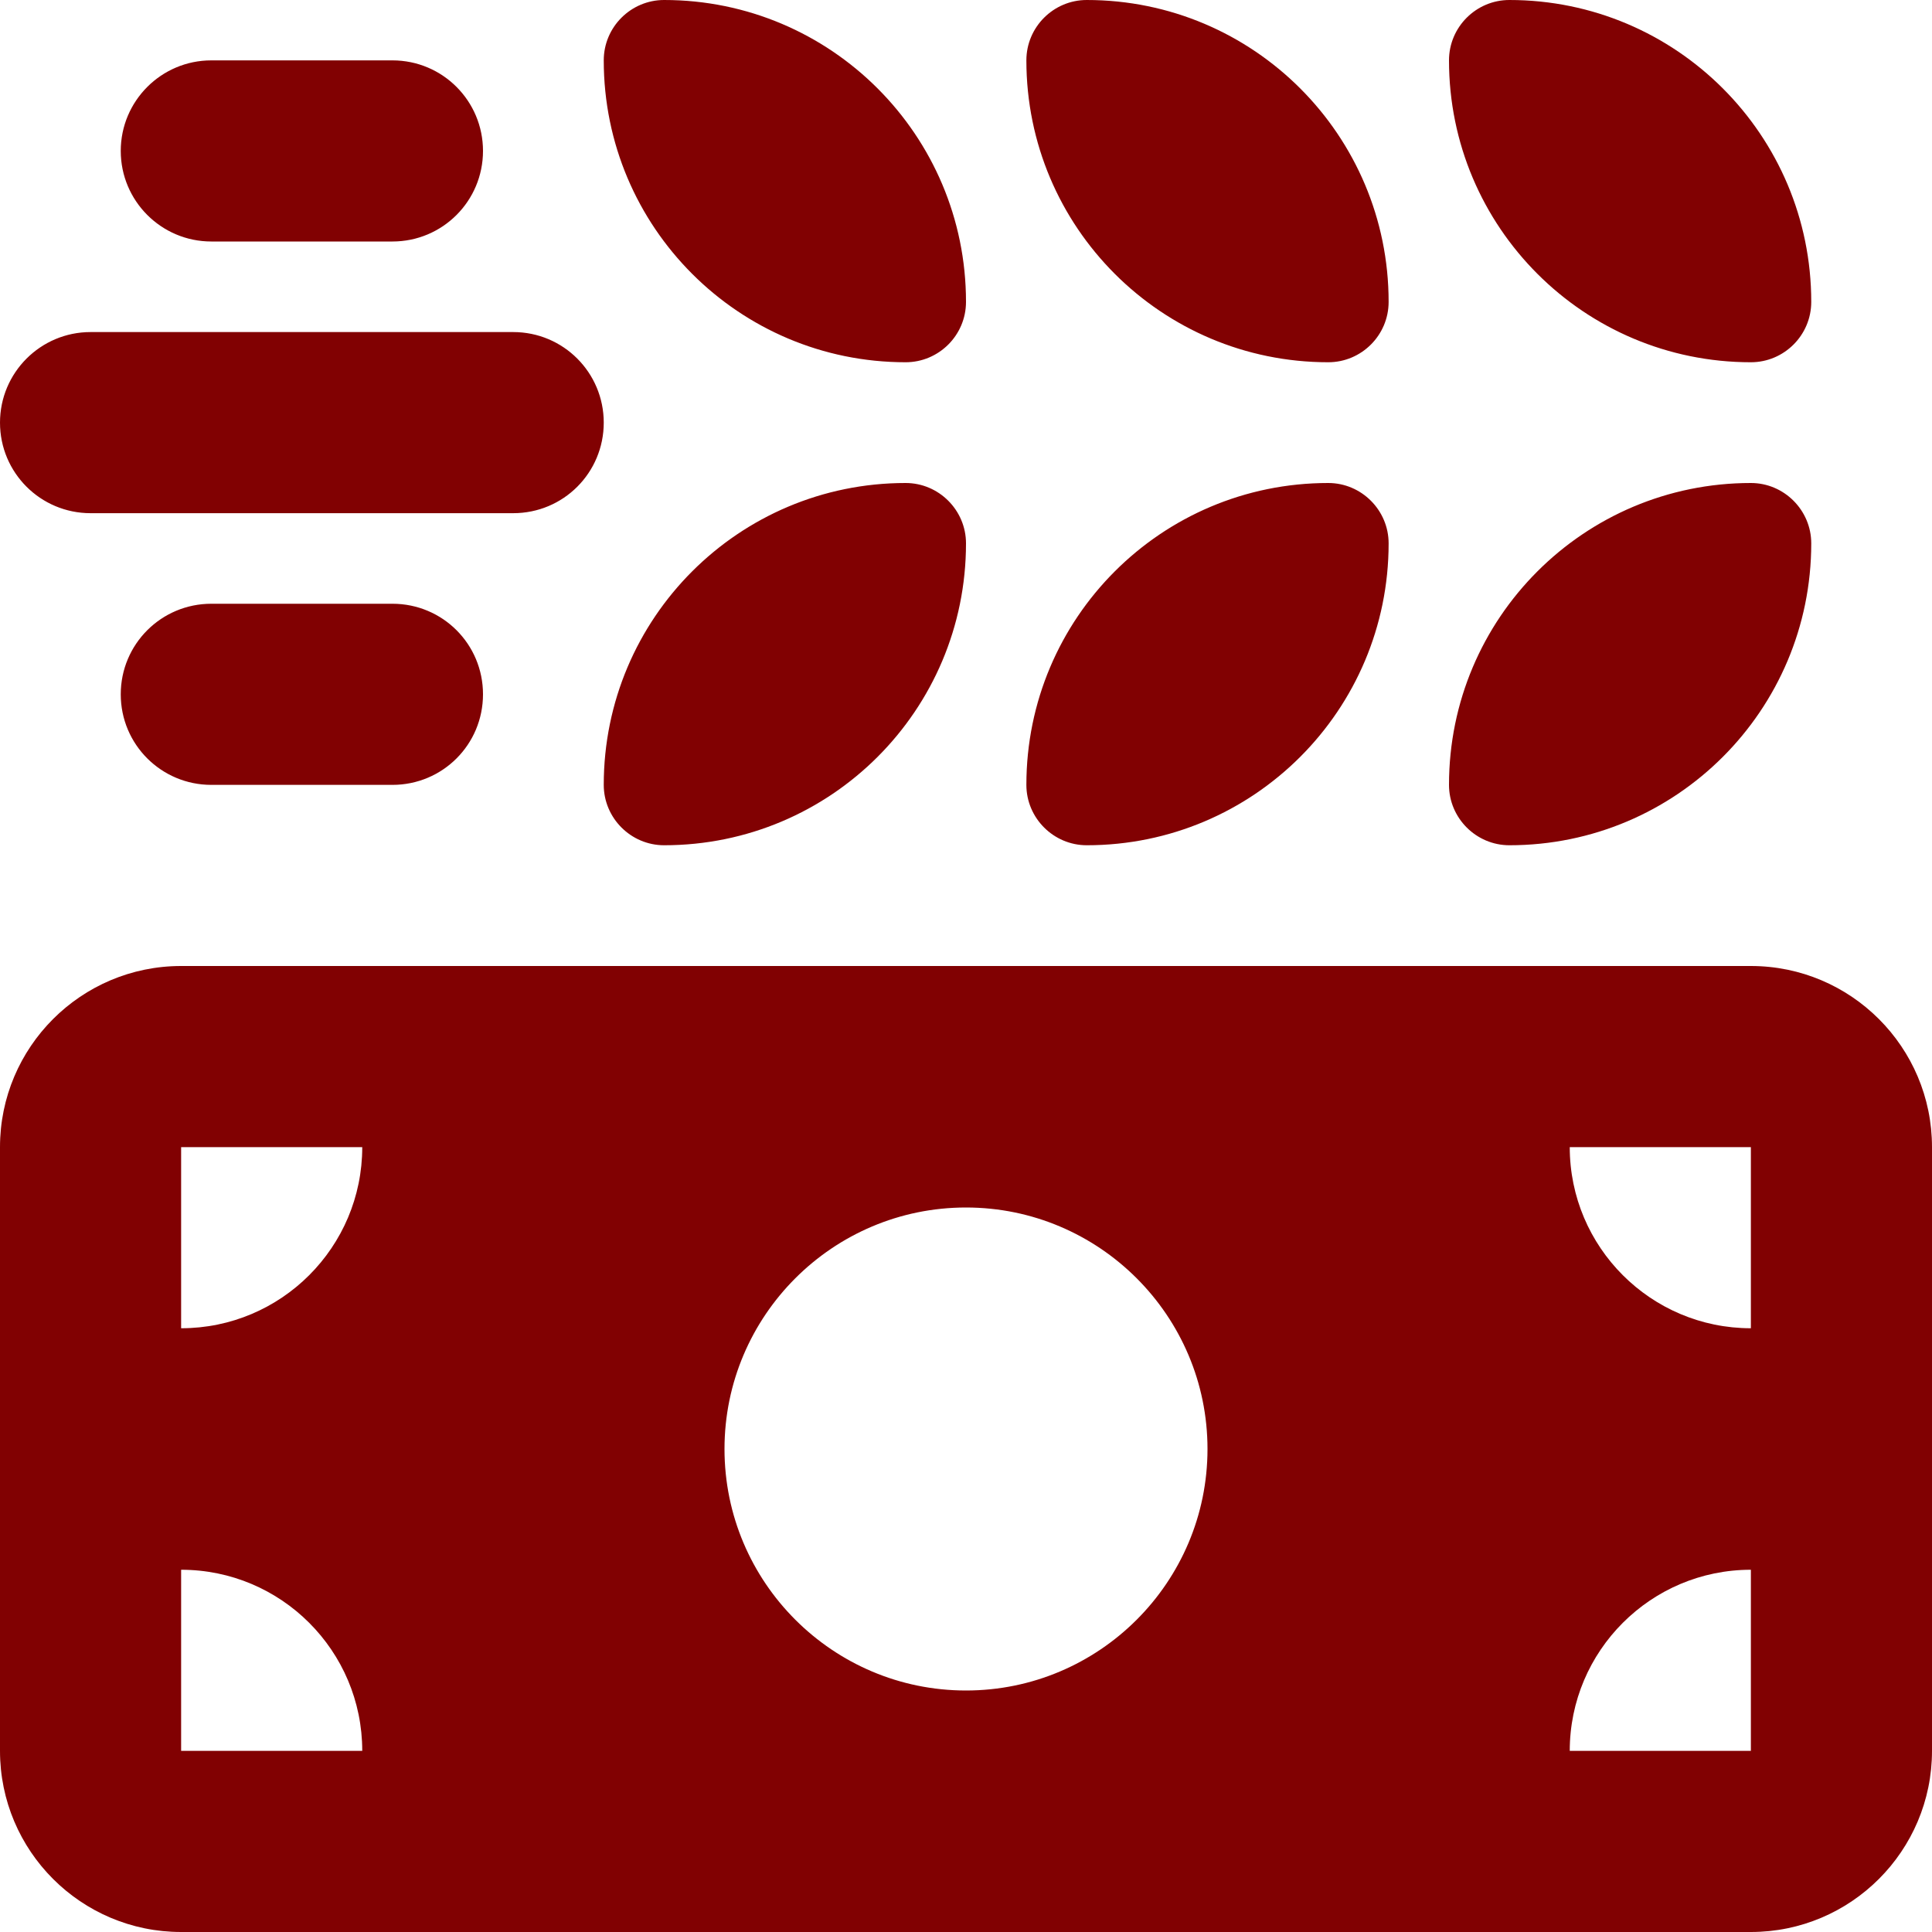 <svg width="64" height="64" viewBox="0 0 64 64" fill="none" xmlns="http://www.w3.org/2000/svg">
<path d="M32 10C32 11.105 31.1 12 30 12C24.475 12 20 7.522 20 2C20 0.895 20.9 0 22 0C27.525 0 32 4.478 32 10ZM13 2C14.662 2 16 3.344 16 5C16 6.656 14.662 8 13 8H7C5.344 8 4 6.656 4 5C4 3.344 5.344 2 7 2H13ZM17 11C18.663 11 20 12.344 20 14C20 15.662 18.663 17 17 17H3C1.344 17 0 15.662 0 14C0 12.344 1.344 11 3 11H17ZM4 23C4 21.337 5.344 20 7 20H13C14.662 20 16 21.337 16 23C16 24.663 14.662 26 13 26H7C5.344 26 4 24.663 4 23ZM34 2C34 0.895 34.9 0 36 0C41.525 0 46 4.478 46 10C46 11.105 45.1 12 44 12C38.475 12 34 7.522 34 2ZM60 10C60 11.105 59.1 12 58 12C52.475 12 48 7.522 48 2C48 0.895 48.9 0 50 0C55.525 0 60 4.478 60 10ZM50 28C48.9 28 48 27.1 48 26C48 20.475 52.475 16 58 16C59.1 16 60 16.9 60 18C60 23.525 55.525 28 50 28ZM44 16C45.1 16 46 16.9 46 18C46 23.525 41.525 28 36 28C34.9 28 34 27.1 34 26C34 20.475 38.475 16 44 16ZM22 28C20.9 28 20 27.1 20 26C20 20.475 24.475 16 30 16C31.1 16 32 16.9 32 18C32 23.525 27.525 28 22 28ZM0 38C0 34.688 2.686 32 6 32H58C61.312 32 64 34.688 64 38V58C64 61.312 61.312 64 58 64H6C2.686 64 0 61.312 0 58V38ZM6 58H12C12 54.688 9.314 52 6 52V58ZM6 38V44C9.314 44 12 41.312 12 38H6ZM58 52C54.688 52 52 54.688 52 58H58V52ZM52 38C52 41.312 54.688 44 58 44V38H52ZM32 40C27.587 40 24 43.587 24 48C24 52.413 27.587 56 32 56C36.413 56 40 52.413 40 48C40 43.587 36.413 40 32 40Z" fill="#810102"/>
</svg>
